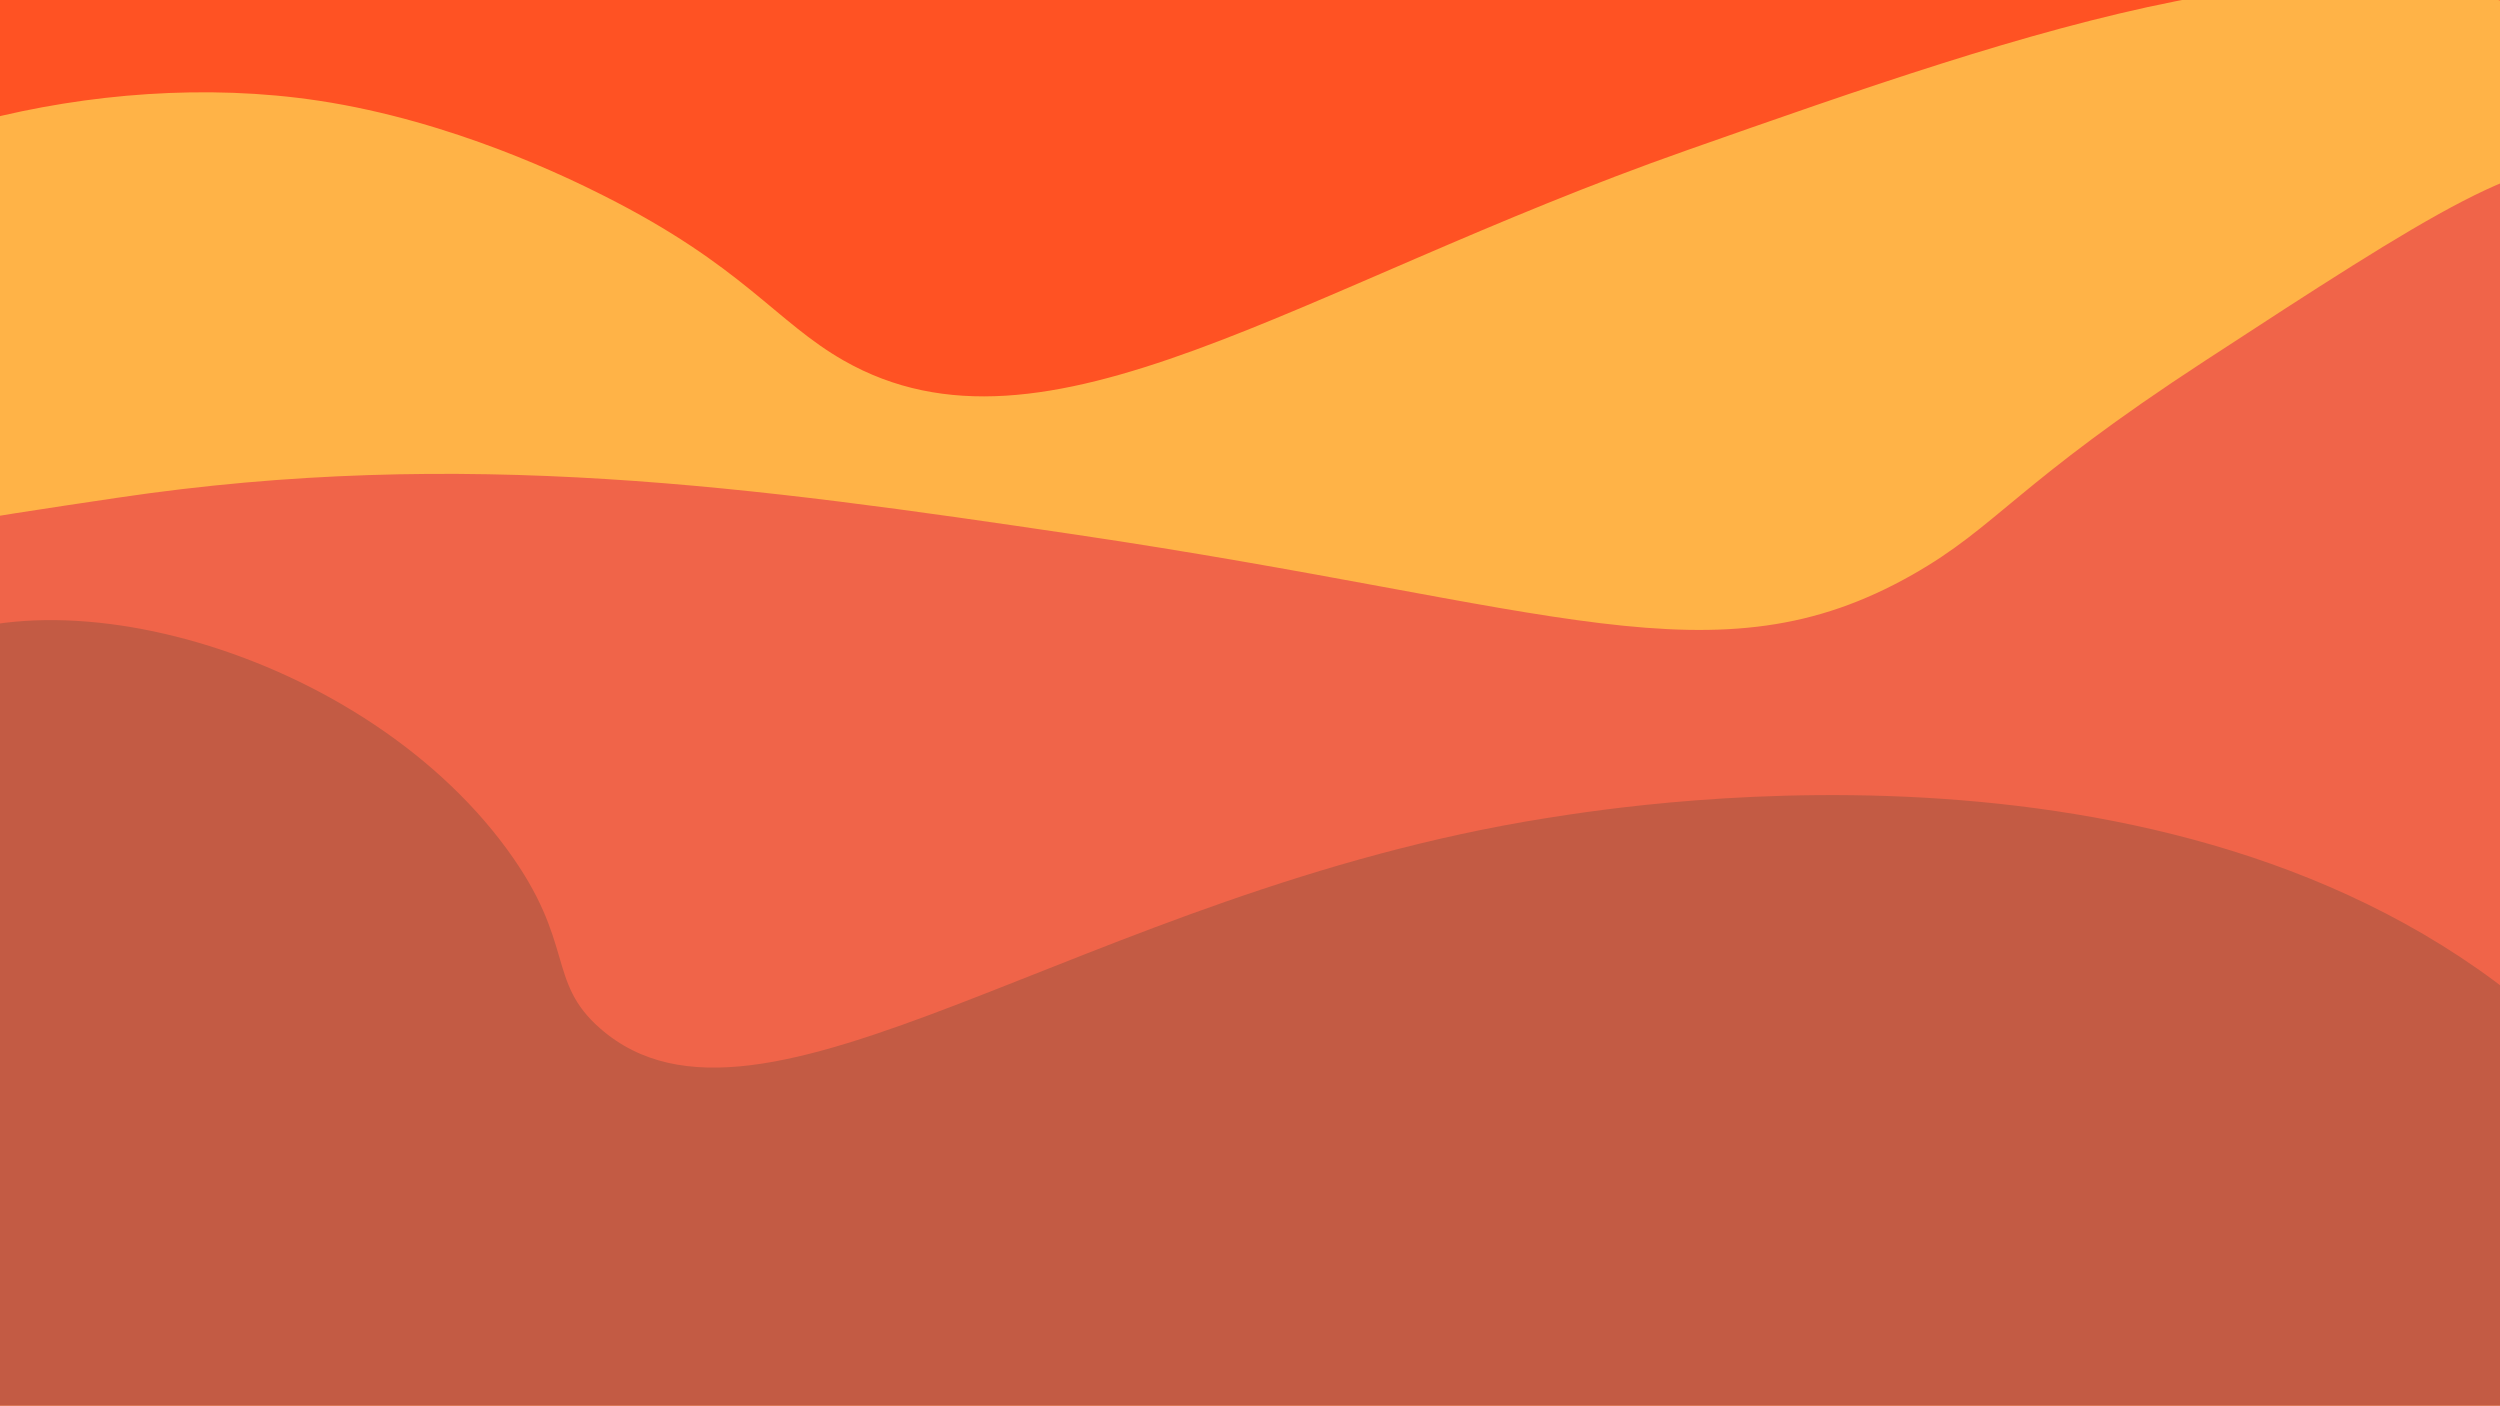 <?xml version="1.0" encoding="UTF-8"?>
<svg id="Layer_1" data-name="Layer 1" xmlns="http://www.w3.org/2000/svg" viewBox="0 0 1366 768">
  <defs>
    <style>
      .cls-1 {
        fill: #f06449;
      }

      .cls-2 {
        fill: #ff5223;
      }

      .cls-3 {
        fill: #ffb347;
      }

      .cls-4 {
        fill: #c35b44;
      }
    </style>
  </defs>
  <rect class="cls-2" x="-55" y="-86" width="1471" height="385"/>
  <path class="cls-3" d="m-149,134C-86.64,76.27,51.52,36.53,174,55c73.77,11.13,137.59,42.73,156,52,75.94,38.24,93.85,68.82,131,90,110.49,62.99,246.69-39.63,461-115,189.23-66.55,362.94-127.64,478-68,194.01,100.56,251.1,559.87,72,855-251.15,413.85-974.97,518.45-1368,200C-210.38,814.28-314.82,287.51-149,134Z"/>
  <path class="cls-1" d="m-243,389c36.53-76.68,154.26-94.23,307-117,189.35-28.22,348.91-5.76,523,20,263.43,38.98,350.43,83.04,458,22,46.52-26.4,56.53-49.55,160-117,121.6-79.27,182.4-118.9,213-102,73.19,40.42-79,286.19,5,619,23.77,94.19,43.11,102.82,34,142-53.96,232.1-840.9,395.56-1341,69-216.34-141.27-422.52-402.65-359-536Z"/>
  <path class="cls-4" d="m-307,623c45.6-60.23,132.72-45.95,191-132,40.64-60.01,15.22-91.97,52-124,72.25-62.91,258.23-16.09,341,97,37.66,51.46,21.35,72.08,51,98,87.71,76.68,263.63-74.88,517-115,51.35-8.13,366.39-58.01,555,120,131.5,124.11,208.19,365.26,125,522-221.73,417.75-1586.47,249.64-1799-176-15.43-30.89-100.37-201.02-33-290Z"/>
</svg>